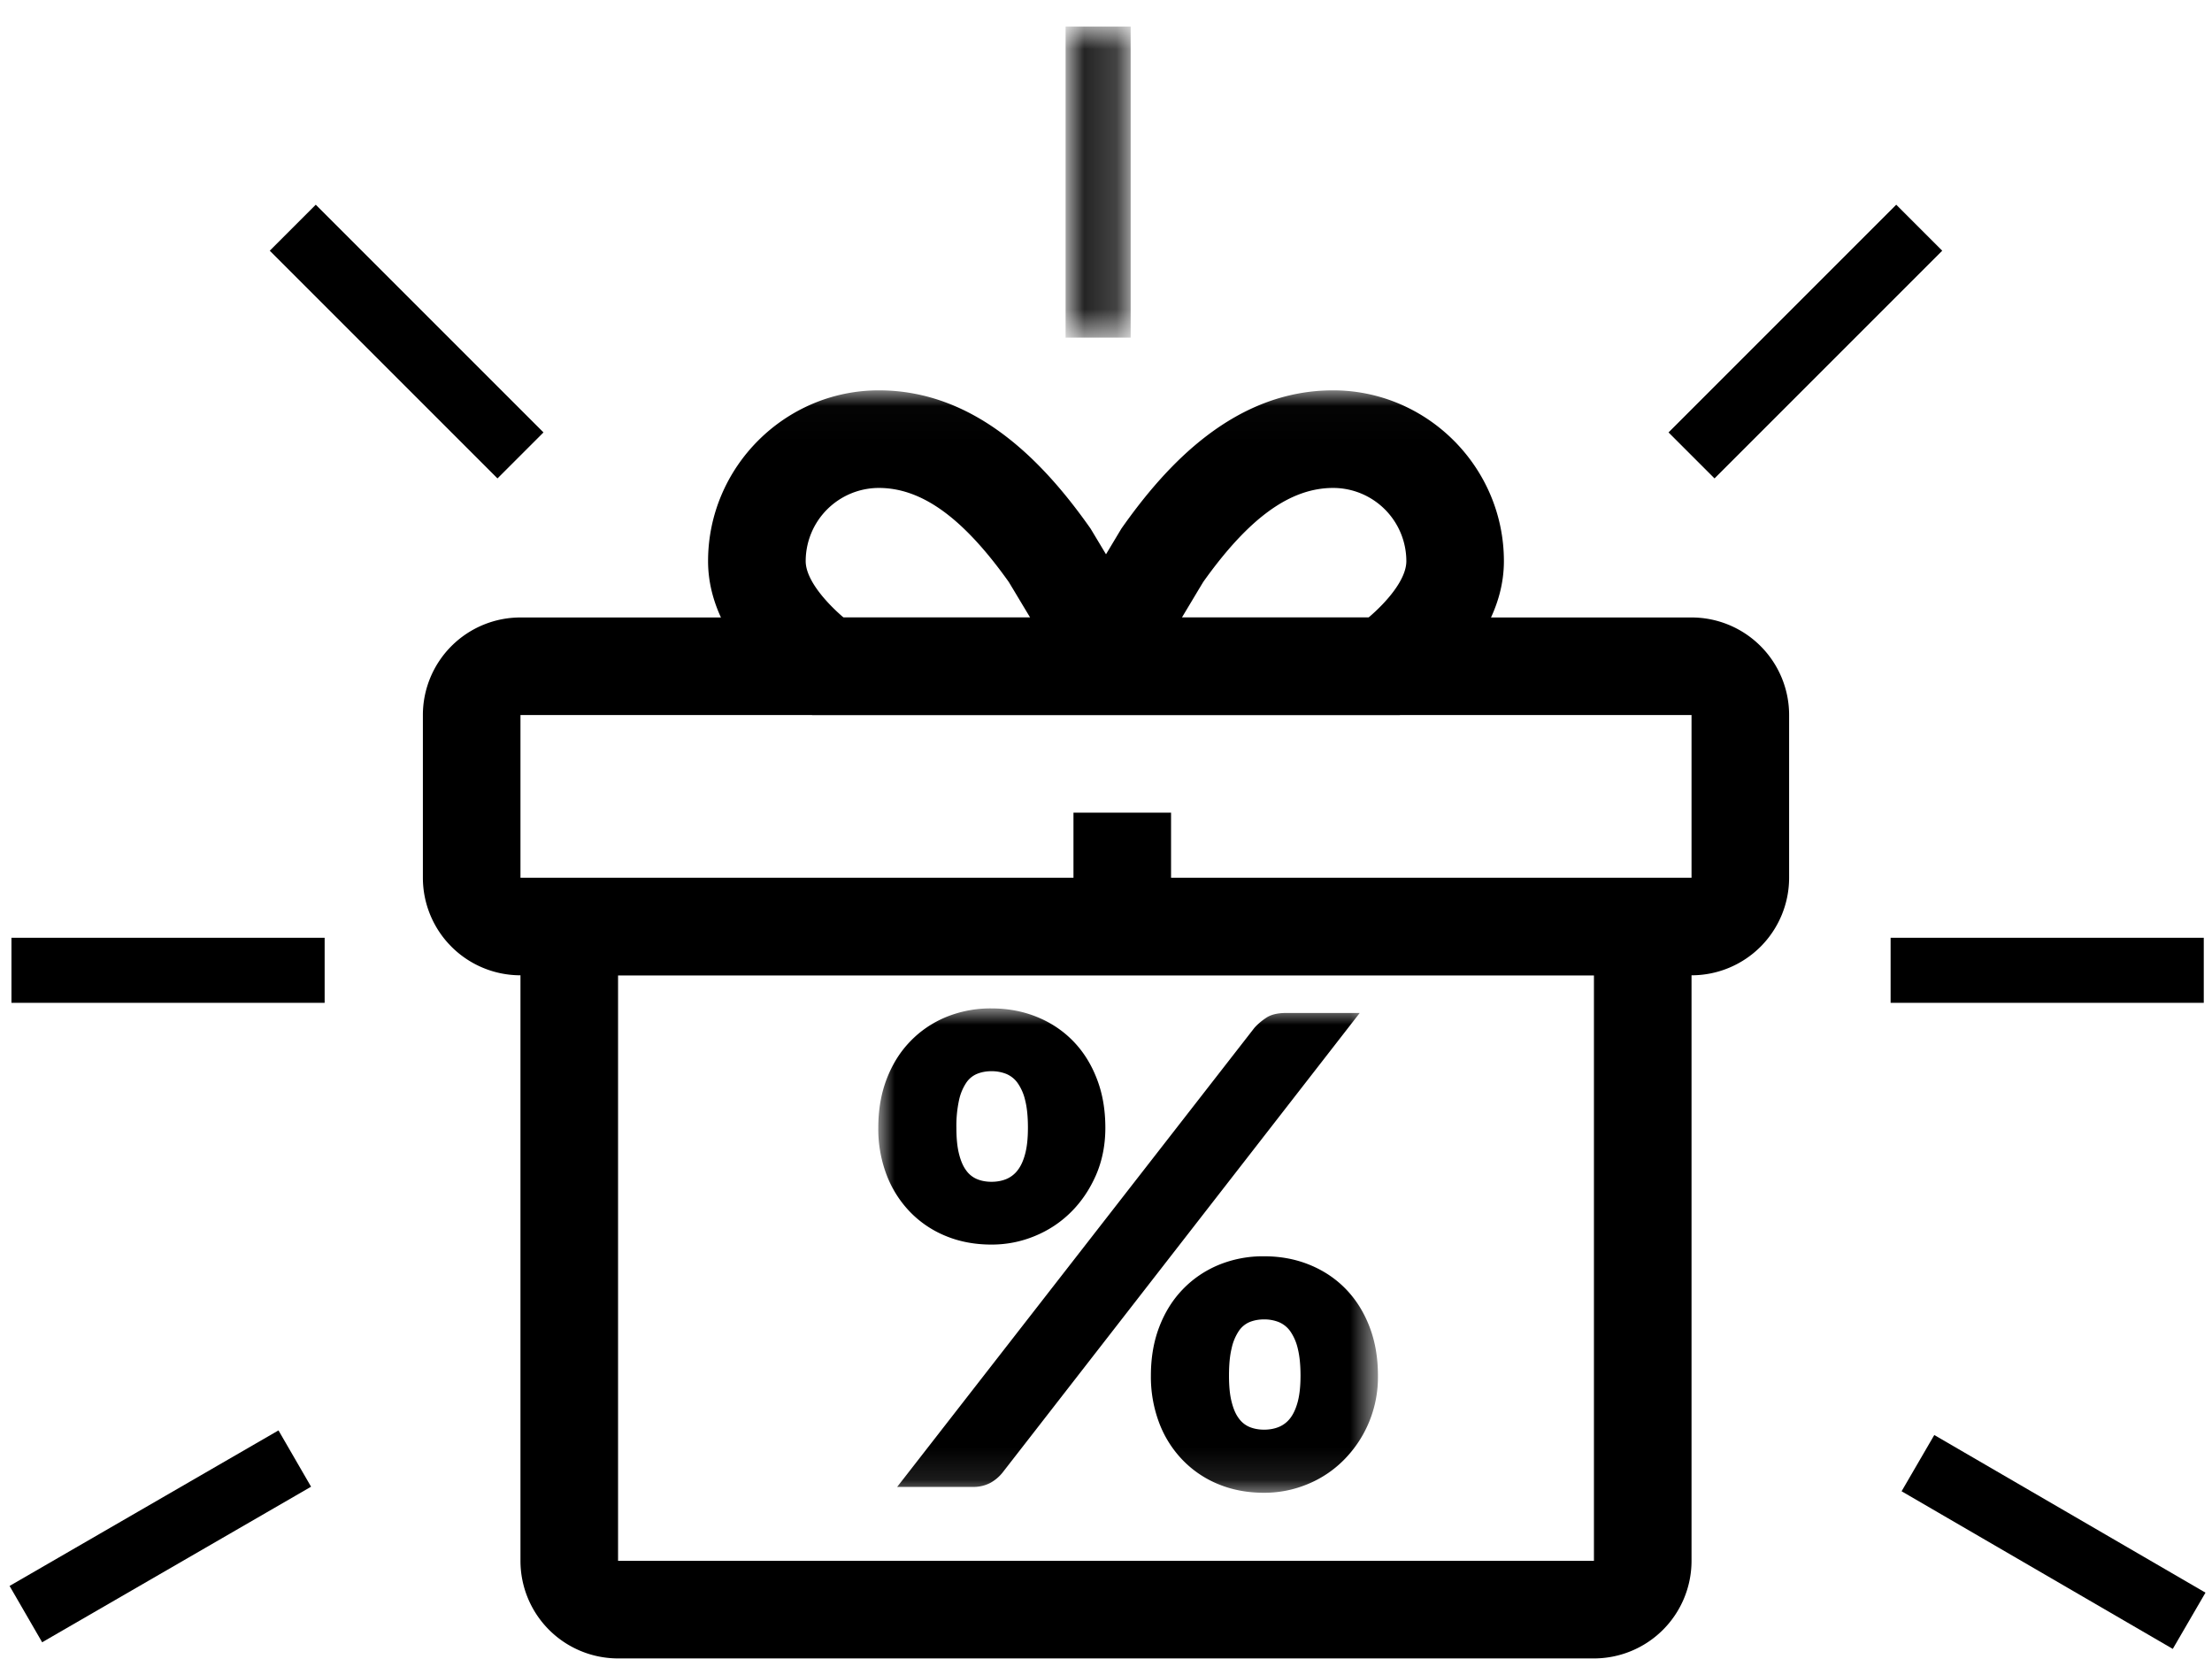 <svg xmlns="http://www.w3.org/2000/svg" xmlns:xlink="http://www.w3.org/1999/xlink" width="68" height="51" viewBox="0 0 68 51">
    <defs>
        <path id="a" d="M.144.818h1.591v9.561H.145z"/>
        <path id="c" d="M0 39h42V.018H0z"/>
        <path id="e" d="M0 0h15.36v14.89H0z"/>
    </defs>
    <g fill="none" fill-rule="evenodd">
        <g stroke="#000" stroke-width="2">
            <path d="M58.12 29.828h9.627M.352 29.828H9.98M58.96 44.979l8.337 4.846"/>
        </g>
        <path stroke="#000" stroke-width="2" d="M9 7l7 7"/>
        <g transform="translate(32.818)">
            <mask id="b" fill="#fff">
                <use xlink:href="#a"/>
            </mask>
            <path stroke="#000" stroke-width="2" d="M.94.817v9.562" mask="url(#b)"/>
        </g>
        <path stroke="#000" stroke-width="2" d="M9.062 44.838L.795 49.62M59 7l-7 7"/>
        <g transform="translate(13 11.982)">
            <path fill="#000" d="M39 7H3a3 3 0 0 0-3 3v5a3 3 0 0 0 3 3h36a3 3 0 0 0 3-3v-5a3 3 0 0 0-3-3zM3 15h36v-5H3v5z"/>
            <path fill="#000" d="M39 15H3v21a3 3 0 0 0 3 3h30a3 3 0 0 0 3-3V15zM6 36h30V18H6v18z"/>
            <mask id="d" fill="#fff">
                <use xlink:href="#c"/>
            </mask>
            <path fill="#000" d="M20 16h3v-3h-3zM27.982.018c-3.045 0-5.145 2.31-6.51 4.252L21 5.058l-.473-.788C19.162 2.328 17.062.018 14.017.018c-2.888 0-5.25 2.362-5.25 5.25 0 2.857 3.201 4.732 3.201 4.732h18.063s3.201-1.875 3.201-4.732c0-2.888-2.362-5.25-5.25-5.25m-13.965 3c1.32 0 2.592.919 3.995 2.892l.17.282.245.409.24.399H12.93c-.536-.46-1.162-1.161-1.162-1.732a2.252 2.252 0 0 1 2.25-2.25m13.965 0a2.252 2.252 0 0 1 2.25 2.25c0 .567-.606 1.26-1.16 1.732h-5.739l.24-.4.244-.408.17-.282c1.403-1.973 2.675-2.892 3.995-2.892" mask="url(#d)"/>
        </g>
        <g transform="translate(27 31)">
            <mask id="f" fill="#fff">
                <use xlink:href="#e"/>
            </mask>
            <path fill="#000" d="M12.98 11.29c0-.333-.029-.611-.085-.835a1.528 1.528 0 0 0-.234-.535.818.818 0 0 0-.356-.28 1.216 1.216 0 0 0-.444-.08c-.16 0-.308.027-.442.08a.75.75 0 0 0-.338.28 1.548 1.548 0 0 0-.22.535c-.055.224-.08.502-.08.835 0 .32.025.587.08.8.053.214.125.384.22.51a.773.773 0 0 0 .338.27c.134.054.281.08.441.08.16 0 .309-.026.445-.08a.847.847 0 0 0 .356-.27c.098-.126.177-.296.234-.51.056-.213.085-.48.085-.8zm2.38 0a3.607 3.607 0 0 1-1.061 2.604 3.36 3.36 0 0 1-1.114.736c-.424.174-.865.26-1.325.26-.506 0-.971-.086-1.396-.26a3.215 3.215 0 0 1-1.098-.736 3.342 3.342 0 0 1-.726-1.139 4.001 4.001 0 0 1-.26-1.465c0-.554.086-1.055.26-1.505.173-.45.415-.835.726-1.155.309-.32.677-.569 1.098-.745a3.587 3.587 0 0 1 1.396-.265c.507 0 .975.088 1.405.265.43.176.8.425 1.11.745.31.32.552.705.725 1.155.174.45.26.951.26 1.505zM4.6 3.67c0-.34-.028-.621-.085-.845a1.518 1.518 0 0 0-.234-.535.81.81 0 0 0-.356-.28 1.216 1.216 0 0 0-.444-.08c-.16 0-.308.027-.44.08a.74.74 0 0 0-.34.28 1.556 1.556 0 0 0-.22.535 3.69 3.69 0 0 0-.08.845c0 .32.026.587.08.8.053.214.126.383.22.509a.772.772 0 0 0 .34.271c.131.054.28.08.44.08.159 0 .308-.026.444-.08a.85.85 0 0 0 .356-.271c.099-.126.178-.295.234-.509.057-.213.085-.48.085-.8zM11.56.6c.1-.114.223-.218.37-.315.146-.097.35-.145.61-.145h2.26L3.82 14.269a1.253 1.253 0 0 1-.374.316 1.114 1.114 0 0 1-.546.125H.58L11.56.6zM6.98 3.67c0 .533-.098 1.02-.29 1.46-.194.44-.45.818-.77 1.135-.32.317-.691.562-1.115.735-.423.174-.864.26-1.324.26-.507 0-.974-.086-1.397-.26a3.217 3.217 0 0 1-1.099-.735A3.364 3.364 0 0 1 .26 5.13 3.96 3.96 0 0 1 0 3.67c0-.554.086-1.055.26-1.505.173-.45.414-.835.726-1.155.308-.32.675-.569 1.098-.745A3.602 3.602 0 0 1 3.481 0c.506 0 .974.089 1.404.265.43.176.8.425 1.11.745.31.32.551.705.724 1.155.175.45.261.951.261 1.505z" mask="url(#f)"/>
        </g>
    </g>
</svg>
